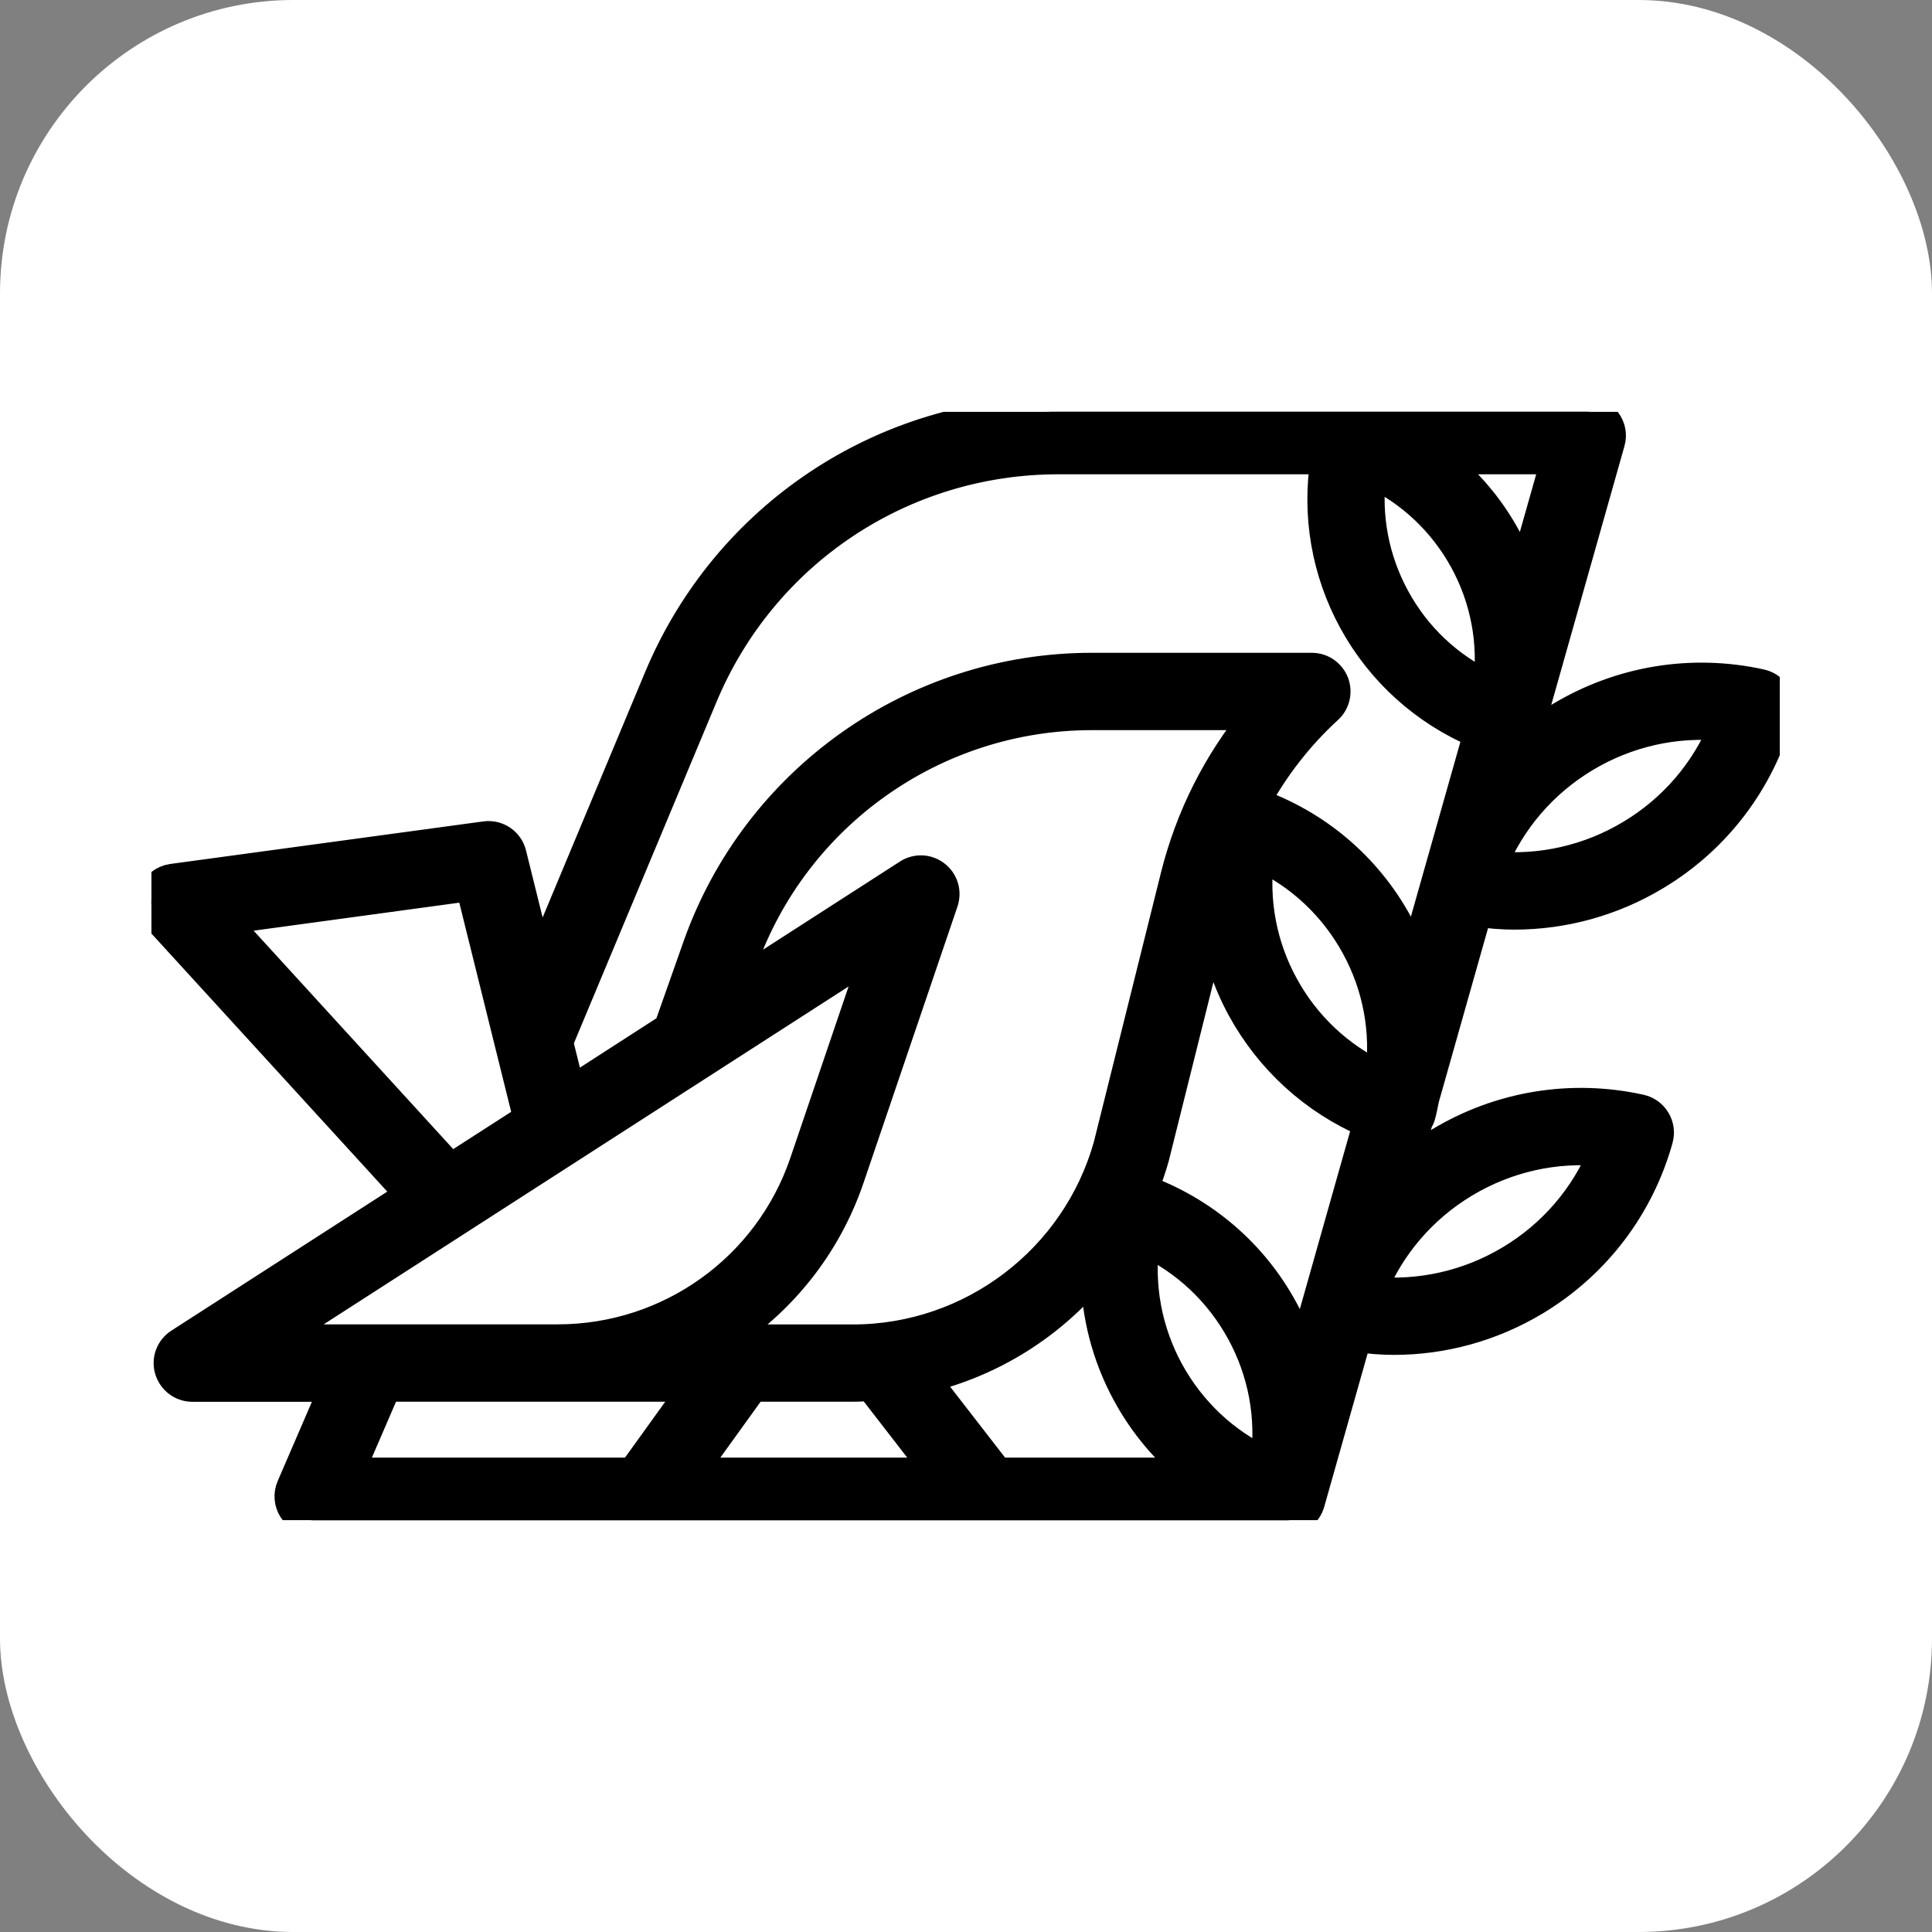 <svg width="2107" height="2107" viewBox="0 0 2107 2107" fill="none" xmlns="http://www.w3.org/2000/svg">
<rect x="0" y="0" width="2107" height="2107" fill="#808080" stroke="none"/>
<rect width="2107" height="2107" rx="320" fill="white"/>
<g clip-path="url(#clip0_8_7)">
<mask id="path-2-outside-1_8_7" maskUnits="userSpaceOnUse" x="148" y="433" width="1809" height="1241" fill="black">
<rect fill="white" x="148" y="433" width="1809" height="1241"/>
<path fill-rule="evenodd" clip-rule="evenodd" d="M1940.06 778.381C1919.39 852.502 1871.74 915.188 1805.83 954.806C1758.68 983.191 1705.42 997.834 1651.45 997.834C1638 997.834 1624.56 996.631 1611.12 994.825L1553.54 1198.23C1552.33 1204.15 1551.23 1210.17 1549.63 1216.08C1549.02 1218.59 1547.82 1220.9 1546.52 1223.11L1532.47 1272.55C1544.31 1262.62 1556.65 1253.4 1570.09 1245.37C1636.1 1205.65 1713.94 1192.92 1789.08 1209.56C1796.1 1211.17 1802.12 1215.48 1805.83 1221.7C1809.54 1227.82 1810.55 1235.24 1808.64 1242.16C1787.98 1316.28 1740.33 1378.87 1674.42 1418.59C1627.27 1446.97 1574 1461.62 1520.03 1461.62C1506.69 1461.62 1493.25 1460.41 1479.81 1458.61L1428.75 1639.04C1425.53 1650.28 1415.3 1658 1403.57 1658H341.519C332.691 1658 324.465 1653.59 319.65 1646.27C314.835 1638.94 314.032 1629.62 317.544 1621.49L364.491 1512.77H209.704C198.167 1512.77 187.935 1505.04 184.625 1493.91C181.314 1482.78 185.828 1470.84 195.559 1464.62L446.951 1302.74L171.885 1001.75C165.264 994.524 163.257 984.294 166.568 975.167C169.878 966.04 178.004 959.52 187.634 958.116L529.211 911.678C542.452 909.872 554.891 918.297 558.102 931.236L587.895 1051.39L718.306 739.164C792.039 562.839 963.078 449 1154.18 449H1731C1739.22 449 1746.95 452.811 1751.86 459.331C1756.88 465.85 1758.48 474.376 1756.18 482.199L1663.79 808.872C1675.62 798.942 1688.06 789.715 1701.5 781.59C1767.61 741.872 1845.36 729.134 1920.49 745.784C1927.52 747.389 1933.54 751.701 1937.25 757.92C1940.96 764.038 1941.96 771.46 1940.06 778.381ZM1495.96 1408.16C1548.42 1413.27 1601.49 1401.44 1647.43 1373.75C1693.38 1346.17 1728.59 1304.95 1748.65 1256C1695.89 1250.69 1643.12 1262.52 1597.08 1290.2C1551.03 1317.89 1515.92 1359.11 1495.96 1408.16ZM1521.74 652.305C1544.61 694.331 1579.82 727.429 1622.56 747.689C1628.57 700.85 1619.75 653.308 1596.77 611.283C1573.7 569.158 1538.49 536.059 1495.86 515.899C1489.84 562.739 1498.77 610.28 1521.74 652.305ZM1696.49 501.256H1570.59C1599.78 524.224 1624.46 552.809 1642.62 586.209C1649.94 599.448 1655.76 613.289 1660.78 627.331L1696.49 501.256ZM609.062 1136.55L622.304 1189.91L729.141 1121L760.339 1032.64C824.441 850.395 997.386 727.931 1190.59 727.931H1430.65C1441.49 727.931 1451.12 734.55 1455.13 744.68C1458.94 754.71 1456.33 766.144 1448.41 773.366C1416.11 802.954 1389.52 837.457 1368.96 875.269C1435.37 898.539 1490.54 944.877 1524.45 1006.96C1531.47 1019.8 1537.09 1033.14 1542 1046.68L1611.82 800.146C1554.04 775.773 1506.19 732.946 1475.79 677.38C1446.2 623.219 1435.67 561.635 1445.2 501.256H1154.18C984.244 501.256 832.165 602.557 766.659 759.324L609.062 1136.55ZM1300.64 1605.64C1271.75 1582.48 1247.37 1553.69 1229.22 1520.39C1206.54 1478.97 1194.91 1433.13 1194.51 1386.89C1147.36 1444.56 1082.15 1485.79 1008.92 1503.24L1088.27 1605.64H1300.64ZM1029.09 983.391L926.663 1284.69C901.383 1359.11 851.827 1420.19 788.528 1460.41H930.274C1059.58 1460.41 1173.94 1373.35 1208.55 1248.88L1281.68 955.408C1297.83 890.715 1327.93 831.138 1369.86 780.287H1190.59C1019.56 780.287 866.473 888.609 809.594 1049.99L800.867 1074.86L990.163 953.001C999.492 946.983 1011.63 947.484 1020.36 954.405C1029.19 961.225 1032.6 972.86 1029.09 983.391ZM1353.41 1452.59C1329.53 1408.86 1292.92 1374.66 1248.58 1353.89C1242.16 1402.44 1251.29 1451.79 1275.06 1495.32C1298.94 1538.95 1335.45 1573.25 1379.79 1594.11C1386.31 1545.46 1377.28 1496.22 1353.41 1452.59ZM821.331 1512.67L754.32 1605.64H1022.06L949.435 1511.86C943.015 1512.27 936.695 1512.67 930.274 1512.67H821.331ZM1420.42 1476.36L1491.54 1224.91C1433.16 1199.84 1385.01 1156.21 1354.21 1099.94C1338.16 1070.55 1327.83 1038.96 1322.91 1006.66L1259.11 1262.22C1255.8 1274.16 1251.69 1285.69 1247.17 1297.03C1312.18 1320.7 1366.05 1366.43 1399.35 1427.41C1407.98 1443.16 1414.9 1459.61 1420.42 1476.36ZM1400.15 1074.76C1423.93 1118.39 1460.55 1152.7 1504.88 1173.56C1511.41 1125.01 1502.38 1075.67 1478.5 1032.04C1454.63 988.406 1418.01 954.104 1373.57 933.342C1367.25 981.887 1376.28 1031.23 1400.15 1074.76ZM491.592 1273.96L575.757 1219.8L512.959 966.641L244.212 1003.25L491.592 1273.96ZM298.584 1460.31H608.26C729.943 1460.31 837.984 1382.98 877.107 1267.84L955.353 1037.55L298.584 1460.31ZM381.244 1605.64H689.817L756.727 1512.67H421.371L381.244 1605.64ZM1879.97 792.122C1827.2 786.806 1774.43 798.641 1728.39 826.324C1682.44 854.006 1647.23 895.229 1627.27 944.275C1679.94 949.39 1732.8 937.555 1778.75 909.872C1824.69 882.29 1859.9 841.067 1879.97 792.122Z"/>
</mask>
<path fill-rule="evenodd" clip-rule="evenodd" d="M1940.06 778.381C1919.39 852.502 1871.74 915.188 1805.83 954.806C1758.68 983.191 1705.42 997.834 1651.45 997.834C1638 997.834 1624.56 996.631 1611.12 994.825L1553.54 1198.23C1552.33 1204.15 1551.23 1210.17 1549.63 1216.08C1549.02 1218.59 1547.82 1220.9 1546.52 1223.11L1532.47 1272.55C1544.31 1262.62 1556.65 1253.4 1570.09 1245.37C1636.1 1205.65 1713.94 1192.92 1789.08 1209.56C1796.1 1211.17 1802.12 1215.48 1805.83 1221.7C1809.54 1227.82 1810.55 1235.24 1808.64 1242.16C1787.98 1316.28 1740.33 1378.87 1674.42 1418.59C1627.27 1446.97 1574 1461.62 1520.03 1461.62C1506.69 1461.62 1493.25 1460.41 1479.81 1458.61L1428.75 1639.04C1425.53 1650.28 1415.3 1658 1403.57 1658H341.519C332.691 1658 324.465 1653.59 319.65 1646.27C314.835 1638.94 314.032 1629.62 317.544 1621.49L364.491 1512.77H209.704C198.167 1512.77 187.935 1505.04 184.625 1493.91C181.314 1482.78 185.828 1470.84 195.559 1464.62L446.951 1302.74L171.885 1001.75C165.264 994.524 163.257 984.294 166.568 975.167C169.878 966.04 178.004 959.52 187.634 958.116L529.211 911.678C542.452 909.872 554.891 918.297 558.102 931.236L587.895 1051.39L718.306 739.164C792.039 562.839 963.078 449 1154.18 449H1731C1739.22 449 1746.95 452.811 1751.86 459.331C1756.88 465.85 1758.48 474.376 1756.18 482.199L1663.79 808.872C1675.62 798.942 1688.06 789.715 1701.5 781.59C1767.61 741.872 1845.36 729.134 1920.49 745.784C1927.52 747.389 1933.54 751.701 1937.25 757.92C1940.96 764.038 1941.96 771.46 1940.06 778.381ZM1495.96 1408.16C1548.42 1413.27 1601.49 1401.44 1647.43 1373.75C1693.38 1346.17 1728.59 1304.95 1748.65 1256C1695.89 1250.69 1643.12 1262.52 1597.08 1290.2C1551.03 1317.89 1515.92 1359.11 1495.96 1408.16ZM1521.74 652.305C1544.61 694.331 1579.82 727.429 1622.56 747.689C1628.57 700.85 1619.75 653.308 1596.77 611.283C1573.7 569.158 1538.49 536.059 1495.86 515.899C1489.84 562.739 1498.77 610.28 1521.74 652.305ZM1696.49 501.256H1570.59C1599.78 524.224 1624.46 552.809 1642.62 586.209C1649.94 599.448 1655.76 613.289 1660.78 627.331L1696.49 501.256ZM609.062 1136.55L622.304 1189.91L729.141 1121L760.339 1032.64C824.441 850.395 997.386 727.931 1190.59 727.931H1430.65C1441.49 727.931 1451.12 734.55 1455.13 744.68C1458.94 754.71 1456.33 766.144 1448.41 773.366C1416.11 802.954 1389.52 837.457 1368.96 875.269C1435.37 898.539 1490.54 944.877 1524.45 1006.96C1531.47 1019.8 1537.09 1033.14 1542 1046.68L1611.82 800.146C1554.04 775.773 1506.19 732.946 1475.79 677.38C1446.2 623.219 1435.67 561.635 1445.2 501.256H1154.18C984.244 501.256 832.165 602.557 766.659 759.324L609.062 1136.55ZM1300.64 1605.64C1271.75 1582.48 1247.37 1553.69 1229.22 1520.39C1206.54 1478.97 1194.91 1433.13 1194.51 1386.89C1147.36 1444.56 1082.15 1485.79 1008.92 1503.24L1088.27 1605.64H1300.64ZM1029.09 983.391L926.663 1284.69C901.383 1359.11 851.827 1420.19 788.528 1460.41H930.274C1059.58 1460.41 1173.94 1373.35 1208.55 1248.88L1281.68 955.408C1297.83 890.715 1327.93 831.138 1369.86 780.287H1190.59C1019.56 780.287 866.473 888.609 809.594 1049.99L800.867 1074.86L990.163 953.001C999.492 946.983 1011.63 947.484 1020.36 954.405C1029.19 961.225 1032.6 972.86 1029.09 983.391ZM1353.41 1452.59C1329.53 1408.86 1292.92 1374.66 1248.58 1353.89C1242.16 1402.44 1251.29 1451.79 1275.06 1495.32C1298.94 1538.95 1335.45 1573.25 1379.79 1594.11C1386.31 1545.46 1377.28 1496.22 1353.41 1452.59ZM821.331 1512.67L754.32 1605.64H1022.06L949.435 1511.86C943.015 1512.27 936.695 1512.67 930.274 1512.67H821.331ZM1420.42 1476.36L1491.54 1224.91C1433.16 1199.84 1385.01 1156.21 1354.21 1099.94C1338.16 1070.55 1327.83 1038.96 1322.91 1006.66L1259.11 1262.22C1255.8 1274.16 1251.69 1285.69 1247.17 1297.03C1312.18 1320.7 1366.05 1366.43 1399.35 1427.41C1407.98 1443.16 1414.9 1459.61 1420.42 1476.36ZM1400.15 1074.76C1423.93 1118.39 1460.55 1152.7 1504.88 1173.56C1511.41 1125.01 1502.38 1075.67 1478.5 1032.04C1454.63 988.406 1418.01 954.104 1373.57 933.342C1367.25 981.887 1376.28 1031.23 1400.15 1074.76ZM491.592 1273.96L575.757 1219.8L512.959 966.641L244.212 1003.25L491.592 1273.96ZM298.584 1460.31H608.26C729.943 1460.31 837.984 1382.98 877.107 1267.84L955.353 1037.55L298.584 1460.31ZM381.244 1605.64H689.817L756.727 1512.67H421.371L381.244 1605.64ZM1879.97 792.122C1827.2 786.806 1774.43 798.641 1728.39 826.324C1682.44 854.006 1647.23 895.229 1627.27 944.275C1679.94 949.39 1732.8 937.555 1778.75 909.872C1824.69 882.29 1859.9 841.067 1879.97 792.122Z" fill="black"/>
<path fill-rule="evenodd" clip-rule="evenodd" d="M1940.06 778.381C1919.39 852.502 1871.74 915.188 1805.83 954.806C1758.68 983.191 1705.42 997.834 1651.45 997.834C1638 997.834 1624.56 996.631 1611.12 994.825L1553.54 1198.23C1552.33 1204.15 1551.23 1210.17 1549.63 1216.08C1549.02 1218.59 1547.82 1220.9 1546.52 1223.11L1532.47 1272.55C1544.31 1262.62 1556.65 1253.4 1570.09 1245.37C1636.1 1205.65 1713.94 1192.92 1789.08 1209.56C1796.1 1211.17 1802.12 1215.48 1805.83 1221.7C1809.54 1227.82 1810.55 1235.24 1808.64 1242.16C1787.98 1316.28 1740.33 1378.87 1674.42 1418.59C1627.27 1446.97 1574 1461.62 1520.03 1461.62C1506.69 1461.62 1493.25 1460.41 1479.81 1458.61L1428.75 1639.04C1425.53 1650.28 1415.3 1658 1403.57 1658H341.519C332.691 1658 324.465 1653.59 319.65 1646.27C314.835 1638.94 314.032 1629.62 317.544 1621.49L364.491 1512.77H209.704C198.167 1512.77 187.935 1505.04 184.625 1493.91C181.314 1482.78 185.828 1470.84 195.559 1464.62L446.951 1302.74L171.885 1001.75C165.264 994.524 163.257 984.294 166.568 975.167C169.878 966.04 178.004 959.52 187.634 958.116L529.211 911.678C542.452 909.872 554.891 918.297 558.102 931.236L587.895 1051.39L718.306 739.164C792.039 562.839 963.078 449 1154.18 449H1731C1739.22 449 1746.95 452.811 1751.86 459.331C1756.88 465.85 1758.48 474.376 1756.18 482.199L1663.79 808.872C1675.62 798.942 1688.06 789.715 1701.5 781.59C1767.61 741.872 1845.36 729.134 1920.49 745.784C1927.52 747.389 1933.54 751.701 1937.25 757.92C1940.96 764.038 1941.96 771.46 1940.06 778.381ZM1495.96 1408.16C1548.42 1413.27 1601.49 1401.44 1647.43 1373.75C1693.38 1346.17 1728.59 1304.95 1748.65 1256C1695.89 1250.69 1643.12 1262.52 1597.08 1290.2C1551.03 1317.89 1515.92 1359.11 1495.96 1408.16ZM1521.74 652.305C1544.61 694.331 1579.82 727.429 1622.56 747.689C1628.57 700.85 1619.75 653.308 1596.77 611.283C1573.7 569.158 1538.49 536.059 1495.86 515.899C1489.84 562.739 1498.77 610.28 1521.74 652.305ZM1696.49 501.256H1570.59C1599.78 524.224 1624.46 552.809 1642.62 586.209C1649.94 599.448 1655.76 613.289 1660.78 627.331L1696.49 501.256ZM609.062 1136.55L622.304 1189.91L729.141 1121L760.339 1032.64C824.441 850.395 997.386 727.931 1190.59 727.931H1430.65C1441.49 727.931 1451.12 734.55 1455.13 744.68C1458.94 754.71 1456.33 766.144 1448.41 773.366C1416.11 802.954 1389.52 837.457 1368.96 875.269C1435.37 898.539 1490.54 944.877 1524.45 1006.96C1531.47 1019.8 1537.09 1033.14 1542 1046.68L1611.82 800.146C1554.04 775.773 1506.19 732.946 1475.79 677.38C1446.2 623.219 1435.67 561.635 1445.2 501.256H1154.18C984.244 501.256 832.165 602.557 766.659 759.324L609.062 1136.55ZM1300.64 1605.64C1271.75 1582.48 1247.37 1553.69 1229.22 1520.39C1206.54 1478.97 1194.91 1433.13 1194.51 1386.89C1147.36 1444.56 1082.15 1485.79 1008.92 1503.24L1088.27 1605.64H1300.64ZM1029.09 983.391L926.663 1284.69C901.383 1359.11 851.827 1420.19 788.528 1460.41H930.274C1059.58 1460.41 1173.94 1373.35 1208.55 1248.88L1281.68 955.408C1297.83 890.715 1327.93 831.138 1369.86 780.287H1190.59C1019.56 780.287 866.473 888.609 809.594 1049.99L800.867 1074.86L990.163 953.001C999.492 946.983 1011.63 947.484 1020.36 954.405C1029.19 961.225 1032.6 972.86 1029.09 983.391ZM1353.41 1452.59C1329.53 1408.86 1292.92 1374.66 1248.58 1353.89C1242.16 1402.44 1251.29 1451.79 1275.06 1495.32C1298.94 1538.95 1335.45 1573.25 1379.79 1594.11C1386.31 1545.46 1377.28 1496.22 1353.41 1452.59ZM821.331 1512.67L754.32 1605.64H1022.06L949.435 1511.86C943.015 1512.27 936.695 1512.67 930.274 1512.67H821.331ZM1420.42 1476.36L1491.54 1224.91C1433.16 1199.84 1385.01 1156.21 1354.21 1099.94C1338.16 1070.55 1327.83 1038.96 1322.91 1006.66L1259.11 1262.22C1255.8 1274.16 1251.69 1285.69 1247.17 1297.03C1312.18 1320.7 1366.05 1366.43 1399.35 1427.41C1407.98 1443.16 1414.9 1459.61 1420.42 1476.36ZM1400.15 1074.76C1423.93 1118.39 1460.55 1152.7 1504.88 1173.56C1511.41 1125.01 1502.38 1075.67 1478.5 1032.04C1454.63 988.406 1418.01 954.104 1373.57 933.342C1367.25 981.887 1376.28 1031.23 1400.15 1074.76ZM491.592 1273.96L575.757 1219.8L512.959 966.641L244.212 1003.25L491.592 1273.96ZM298.584 1460.31H608.26C729.943 1460.31 837.984 1382.98 877.107 1267.84L955.353 1037.55L298.584 1460.31ZM381.244 1605.64H689.817L756.727 1512.67H421.371L381.244 1605.64ZM1879.97 792.122C1827.2 786.806 1774.43 798.641 1728.39 826.324C1682.44 854.006 1647.23 895.229 1627.27 944.275C1679.94 949.39 1732.8 937.555 1778.75 909.872C1824.69 882.29 1859.9 841.067 1879.97 792.122Z" stroke="black" stroke-width="32" mask="url(#path-2-outside-1_8_7)"/>
</g>
<defs>
<clipPath id="clip0_8_7">
<rect width="1776" height="1209" fill="white" transform="translate(165 449)"/>
</clipPath>
</defs>
</svg>
